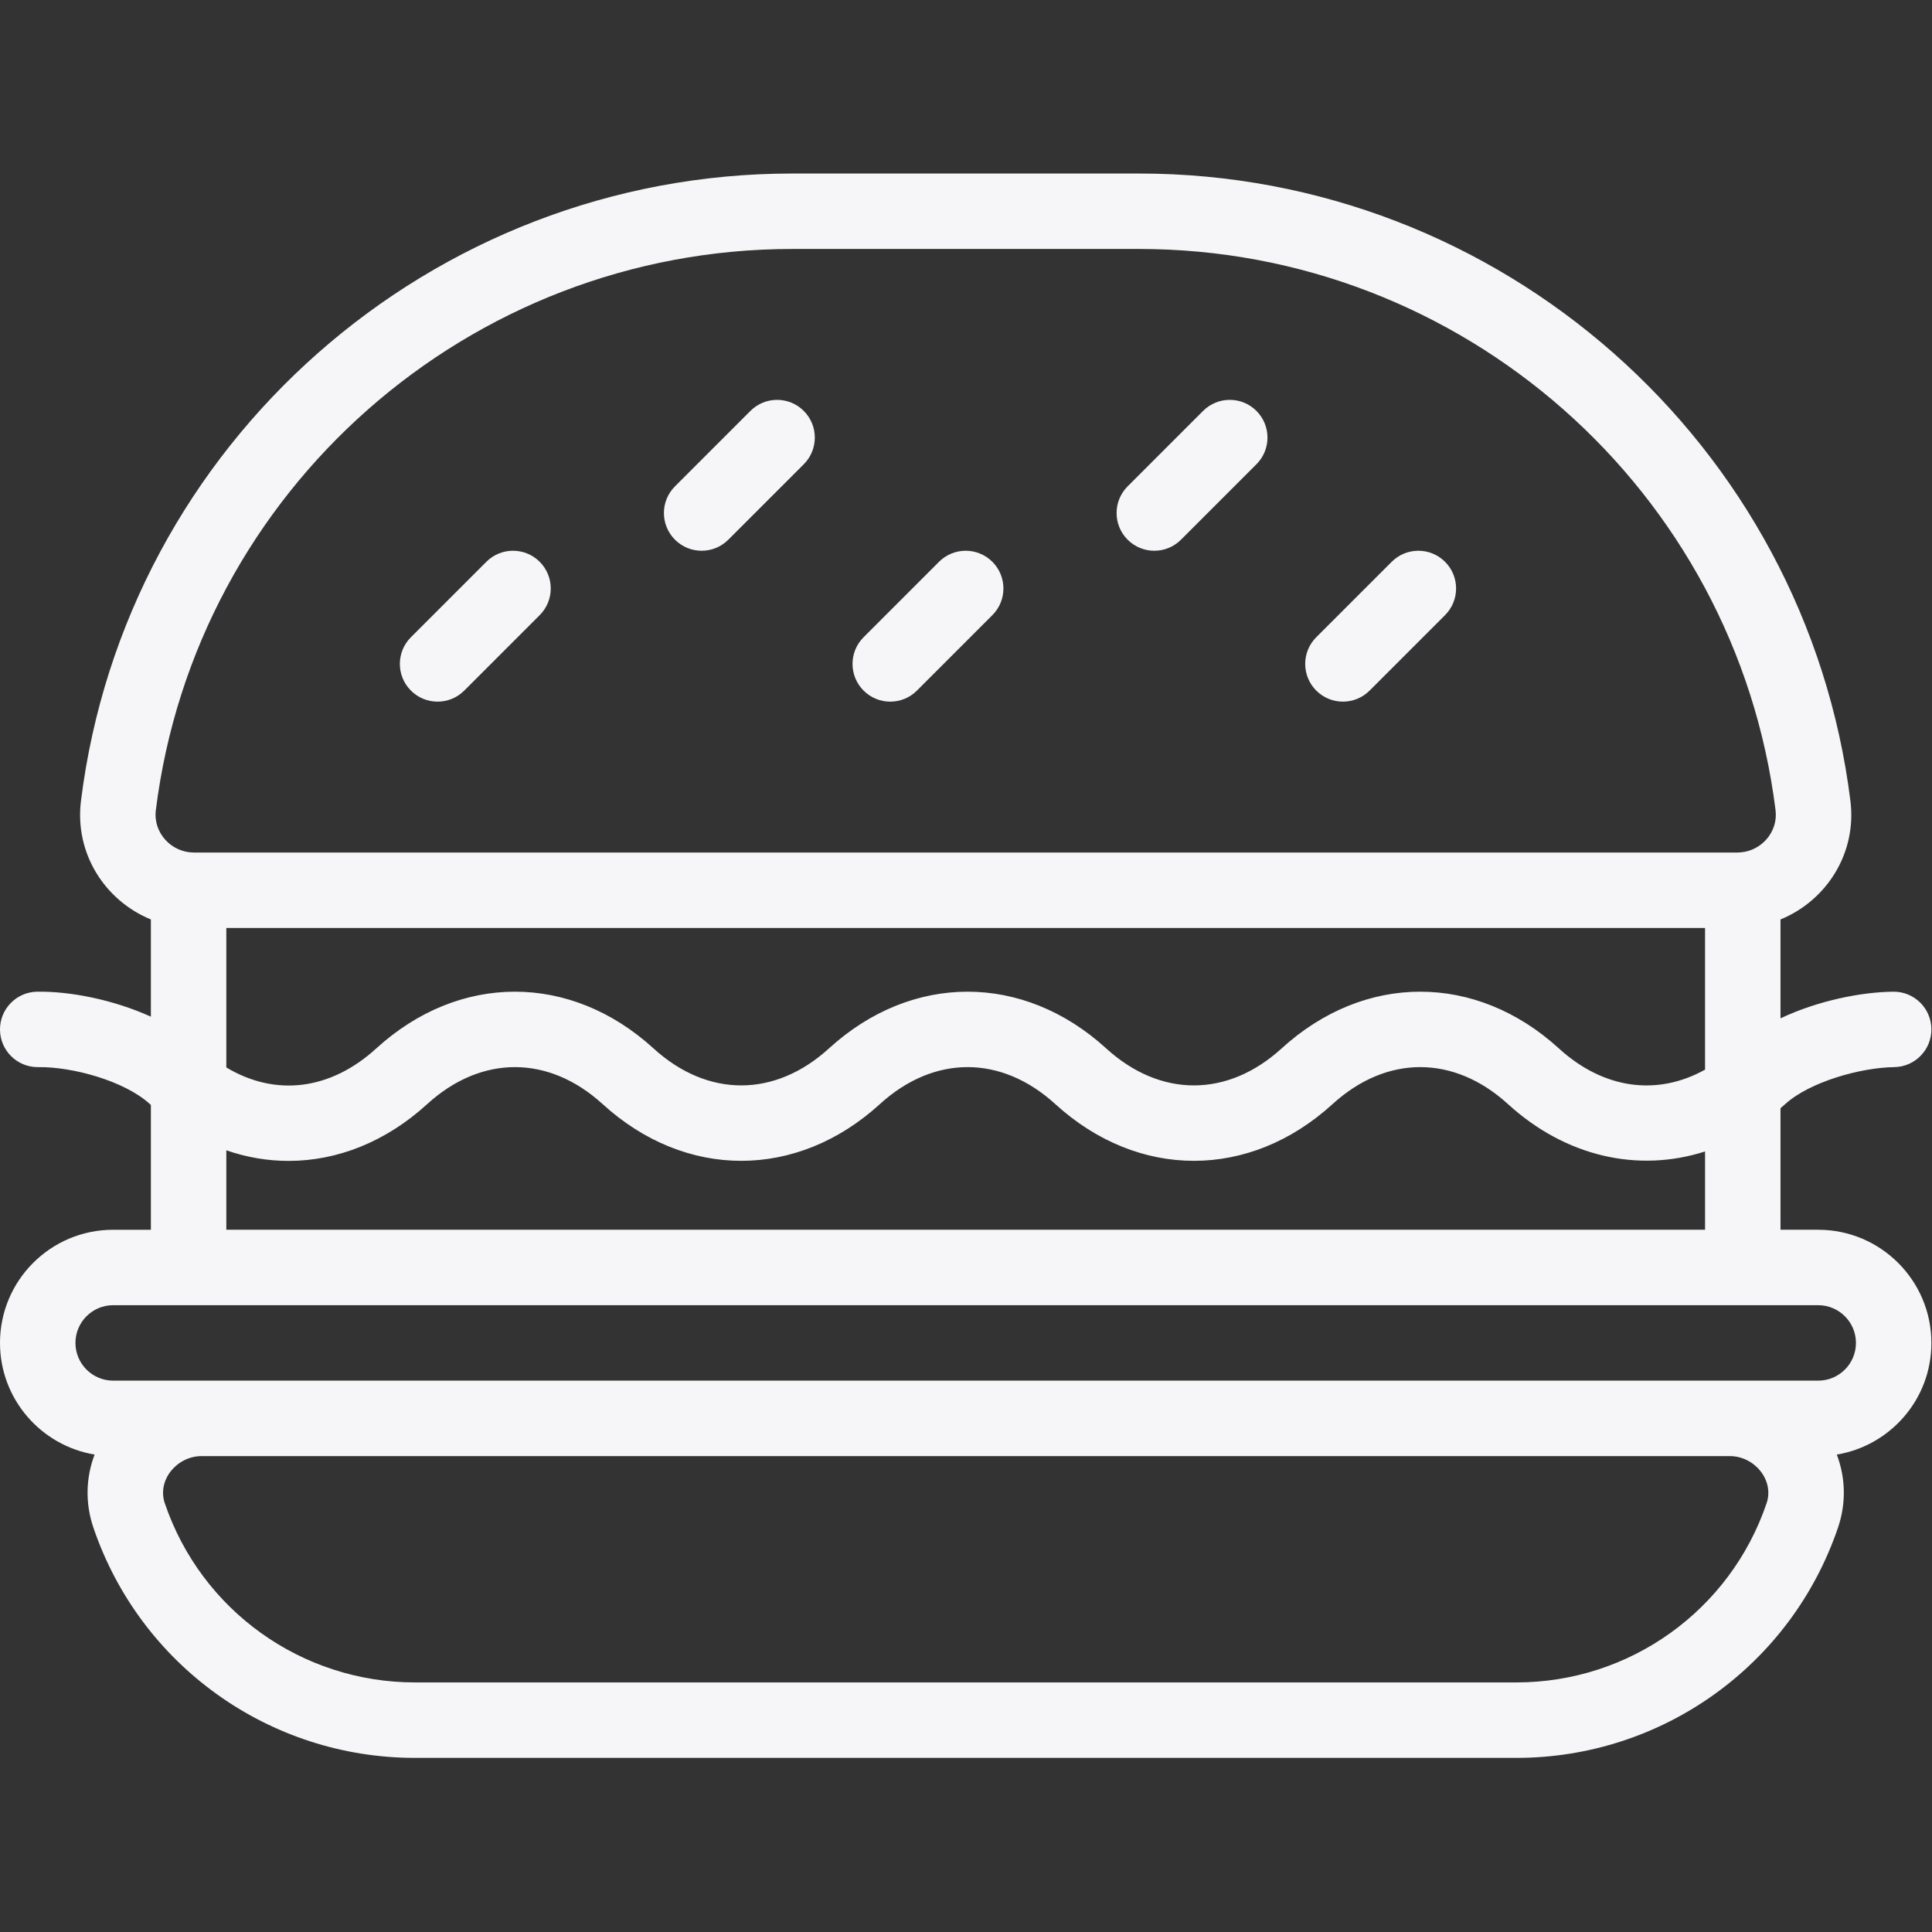<?xml version="1.0" encoding="UTF-8" standalone="no"?><!DOCTYPE svg PUBLIC "-//W3C//DTD SVG 1.1//EN" "http://www.w3.org/Graphics/SVG/1.1/DTD/svg11.dtd"><svg width="100%" height="100%" viewBox="0 0 2134 2134" version="1.1" xmlns="http://www.w3.org/2000/svg" xmlns:xlink="http://www.w3.org/1999/xlink" xml:space="preserve" xmlns:serif="http://www.serif.com/" style="fill-rule:evenodd;clip-rule:evenodd;stroke-linejoin:round;stroke-miterlimit:2;"><rect x="0" y="0" width="2134" height="2134" fill="#333333" stroke="none"/><g><g><path d="M1596.13,620.533c-16.271,-16.266 -42.654,-16.266 -58.929,0l-83.333,83.334c-16.271,16.271 -16.271,42.654 -0,58.929c16.279,16.275 42.658,16.271 58.929,-0l83.333,-83.333c16.271,-16.271 16.271,-42.655 0,-58.93Z" style="fill:#f6f6f8;fill-rule:nonzero;"/></g></g><g><g><path d="M596.129,620.533c-16.271,-16.266 -42.654,-16.266 -58.929,0l-83.333,83.334c-16.271,16.271 -16.271,42.654 -0,58.929c16.279,16.275 42.658,16.271 58.929,-0l83.333,-83.333c16.271,-16.271 16.271,-42.655 0,-58.93Z" style="fill:#f6f6f8;fill-rule:nonzero;"/></g></g><g><g><path d="M1387.8,453.867c-16.271,-16.267 -42.654,-16.267 -58.929,-0l-83.334,83.333c-16.27,16.271 -16.27,42.654 0,58.929c16.28,16.275 42.659,16.271 58.93,0l83.333,-83.333c16.271,-16.271 16.271,-42.654 -0,-58.929Z" style="fill:#f6f6f8;fill-rule:nonzero;"/></g></g><g><g><path d="M887.796,453.867c-16.271,-16.267 -42.654,-16.267 -58.929,-0l-83.334,83.333c-16.271,16.271 -16.271,42.654 0,58.929c16.279,16.275 42.659,16.271 58.929,0l83.334,-83.333c16.271,-16.271 16.271,-42.654 -0,-58.929Z" style="fill:#f6f6f8;fill-rule:nonzero;"/></g></g><g><g><path d="M1096.13,620.533c-16.271,-16.266 -42.654,-16.266 -58.929,0l-83.333,83.334c-16.271,16.271 -16.271,42.654 -0,58.929c16.279,16.275 42.658,16.271 58.929,-0l83.333,-83.333c16.271,-16.271 16.271,-42.655 0,-58.93Z" style="fill:#f6f6f8;fill-rule:nonzero;"/></g></g><g><g><path d="M2133.33,1483.33c0,-68.925 -56.075,-125 -125,-125l-41.666,0l-0,-134.291c1.716,-1.492 3.466,-2.921 5.154,-4.459c27.046,-24.654 83.537,-40.416 120.371,-40.883c23.008,-0.288 41.429,-19.179 41.137,-42.188c-0.287,-22.829 -18.883,-41.141 -41.654,-41.141c-0.175,-0 -0.358,-0 -0.533,0.004c-35.755,0.45 -83.259,9.942 -124.475,29.429l-0,-109.221c50.733,-20.762 84.462,-72.995 77.22,-130.979c-49.15,-395.037 -386.862,-692.937 -785.554,-692.937l-383.333,-0c-398.692,-0 -736.404,297.9 -785.554,692.921c-7.221,57.812 26.279,110.154 77.221,131l-0,107.379c-41.371,-18.742 -88.988,-28.117 -125.546,-27.592c-23.009,0.3 -41.417,19.2 -41.117,42.213c0.3,22.825 18.896,41.116 41.654,41.116c0.184,0 0.371,0 0.559,-0.004c37.258,-0.571 95.091,14.996 123.3,40.725c0.375,0.346 0.775,0.671 1.154,1.013l-0,137.895l-41.671,0c-69.058,0 -125,55.934 -125,125c-0,61.938 45.292,113.471 104.492,123.288c-9.738,25.704 -10.438,53.787 -1.409,80.471c51.642,152.266 194.404,254.575 355.25,254.575l1216.67,-0c160.846,-0 303.608,-102.309 355.262,-254.6c9.021,-26.659 8.321,-54.729 -1.412,-80.429c58.083,-9.55 104.483,-60.096 104.483,-123.305Zm-1961.2,-588.441c43.975,-353.396 346.138,-619.892 702.863,-619.892l383.333,0c356.725,0 658.888,266.496 702.863,619.913c3.008,24.079 -15.779,45.045 -38.984,46.6c-0.275,0.016 -0.55,0.041 -0.825,0.066c-0.712,0.063 -1.425,0.088 -2.137,0.088l-1705.17,-0c-24.541,-0 -45.083,-21.609 -41.946,-46.775Zm1549.69,263.108c-91.563,-83.496 -214.592,-83.496 -306.154,0c-59.788,54.517 -134.063,54.517 -193.846,0c-91.563,-83.496 -214.592,-83.496 -306.154,0c-59.788,54.517 -134.063,54.517 -193.846,0c-91.563,-83.492 -214.592,-83.5 -306.163,0.008c-50.67,46.242 -111.375,53.58 -165.662,21.055l-0,-154.063l1633.33,0l0,156.479c-53.162,29.579 -112.304,21.392 -161.508,-23.479Zm161.508,113.846l0,86.487l-1633.33,0l-0,-87.737c22.529,7.796 45.65,11.696 68.75,11.692c53.771,-0 107.4,-21.034 153.079,-62.713c59.783,-54.517 134.063,-54.517 193.846,0c91.562,83.504 214.596,83.5 306.154,0c59.788,-54.517 134.067,-54.517 193.846,0c91.562,83.504 214.596,83.5 306.154,0c59.783,-54.521 134.063,-54.512 193.846,0c63.737,58.133 143.762,76 217.658,52.271Zm68,388.483c-40.166,118.429 -151.216,198.004 -276.333,198.004l-1216.67,0c-125.116,0 -236.166,-79.575 -276.321,-197.979c-8.645,-25.541 13.409,-52.021 40.738,-52.021l1687.83,0c27.429,0 49.342,26.605 40.75,51.996Zm57,-135.329l-1883.33,0c-22.975,0 -41.667,-18.692 -41.667,-41.667c0,-23.004 18.663,-41.666 41.667,-41.666l1883.33,-0c22.975,-0 41.667,18.691 41.667,41.666c-0,23.005 -18.663,41.667 -41.667,41.667Z" style="fill:#f6f6f8;fill-rule:nonzero;"/></g></g></svg>